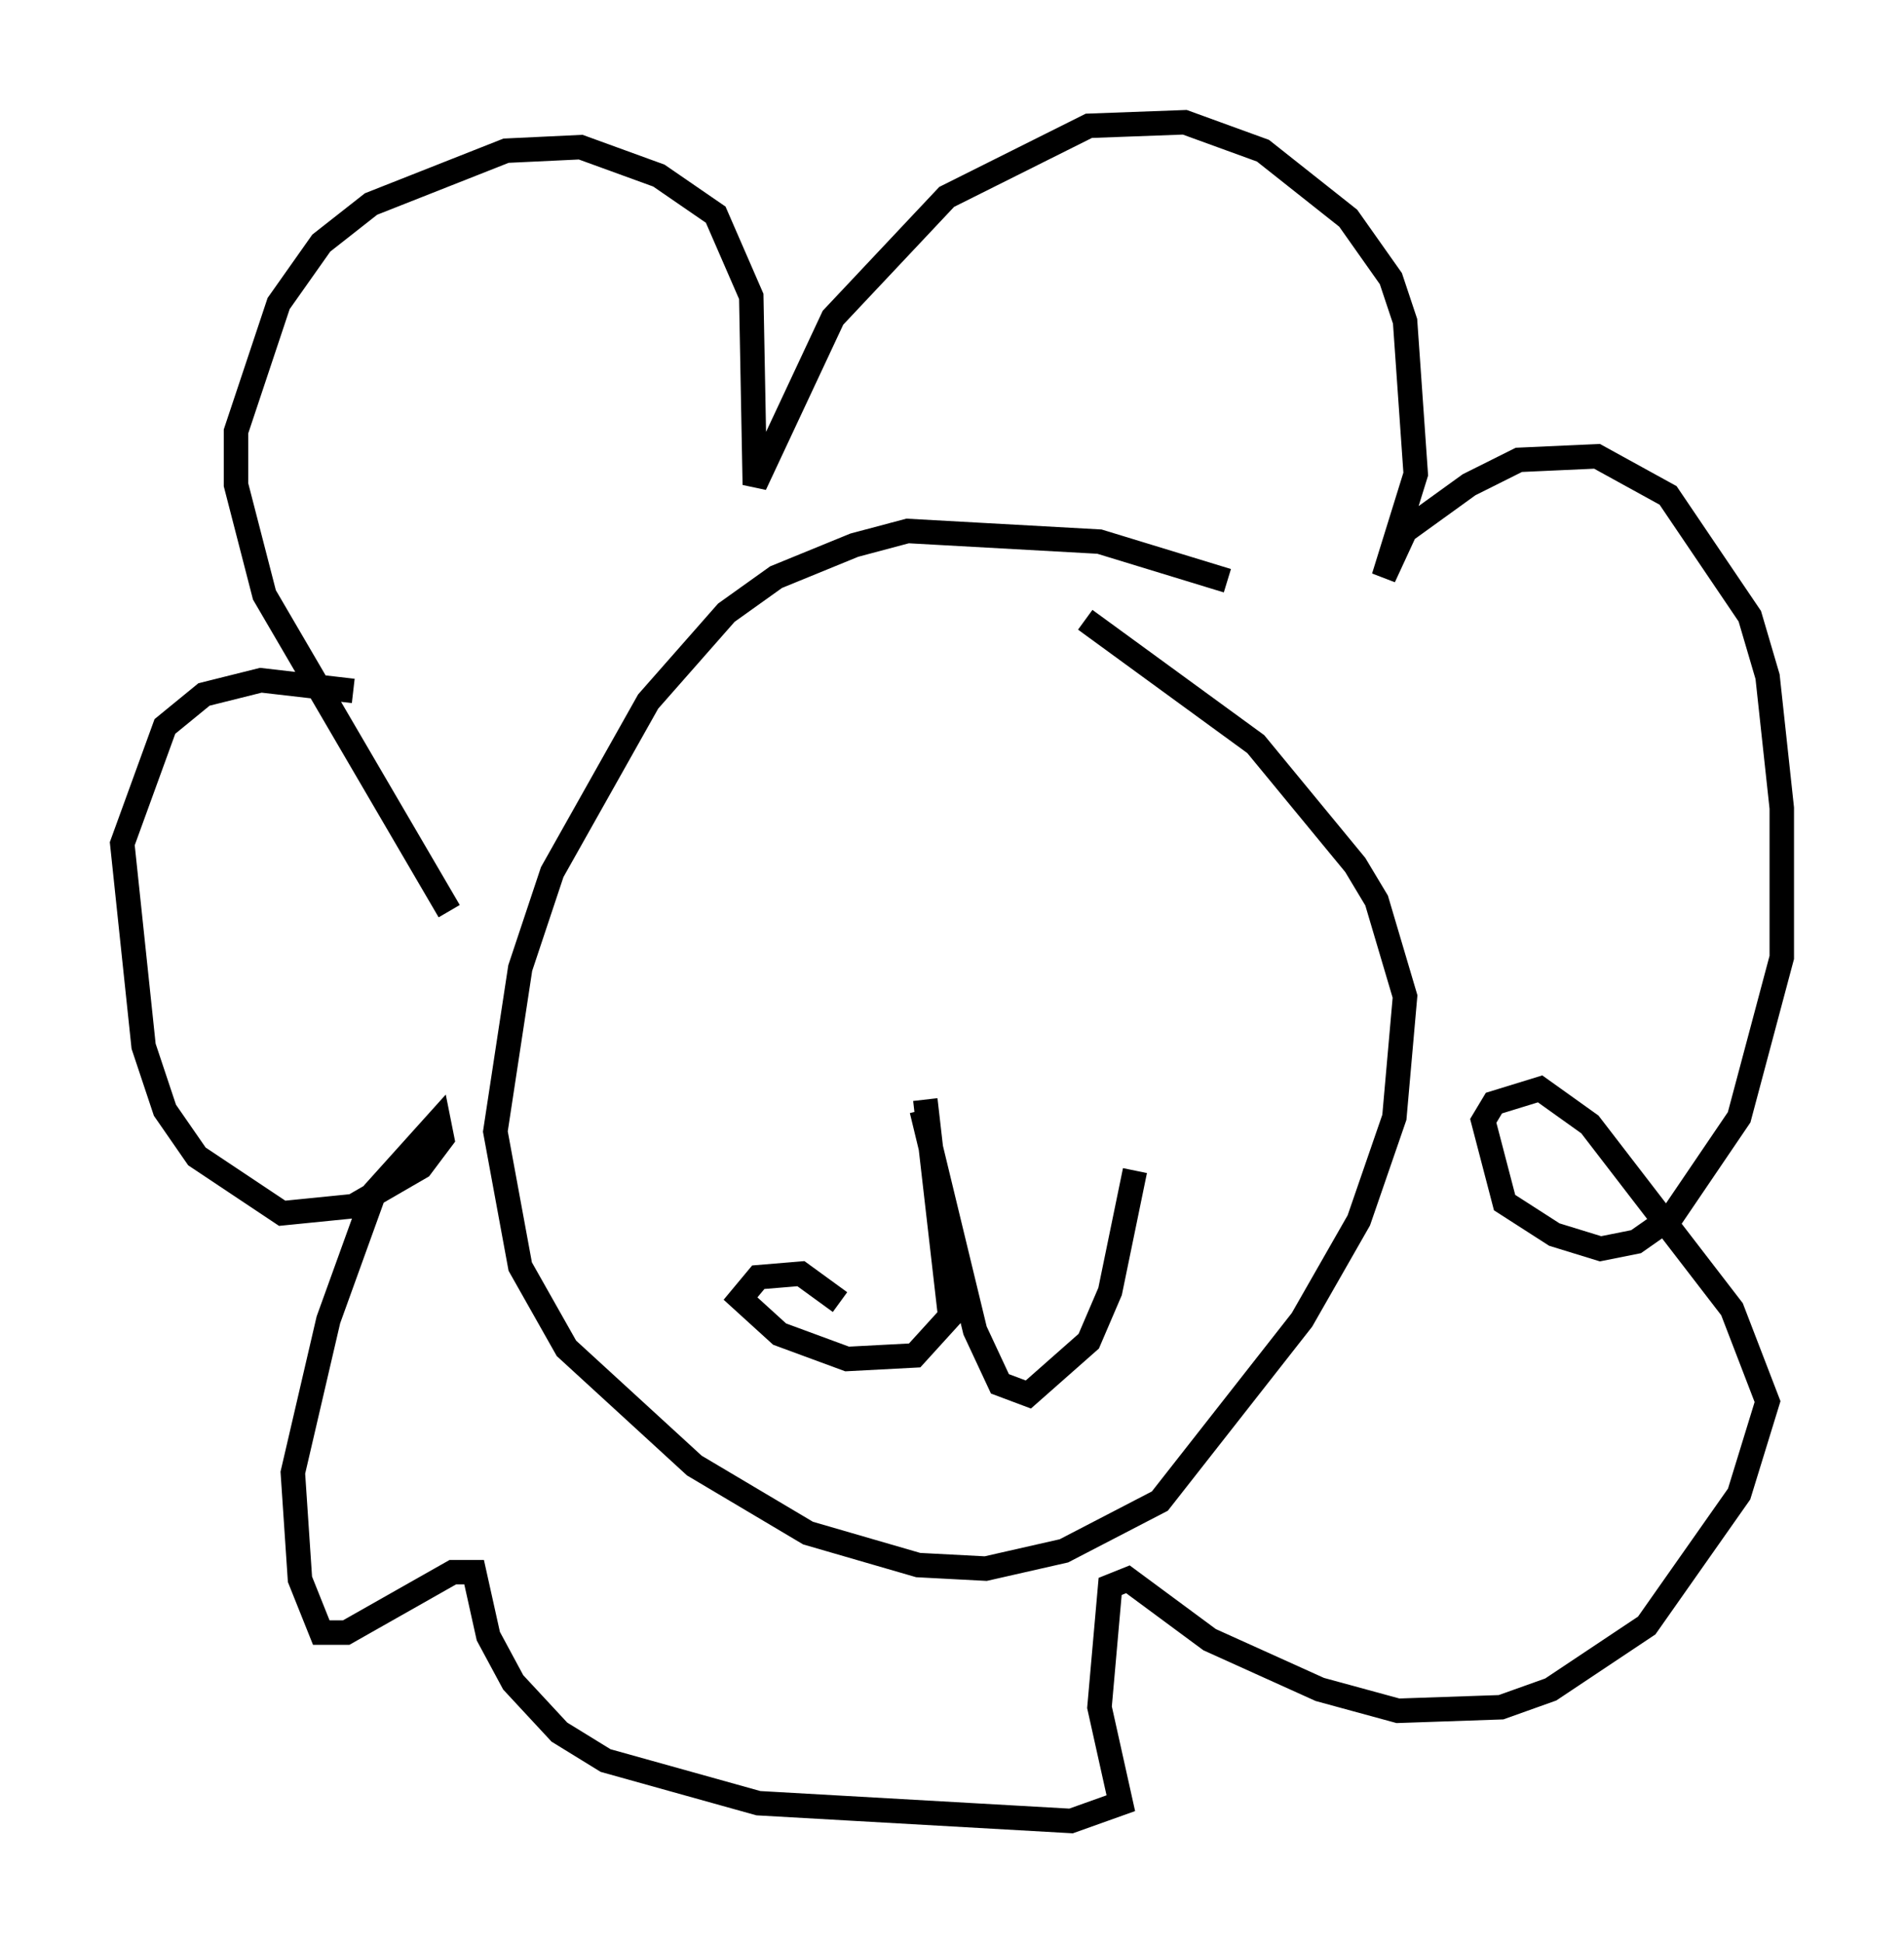 <?xml version="1.0" encoding="utf-8" ?>
<svg baseProfile="full" height="79.43" version="1.1" width="77.832" xmlns="http://www.w3.org/2000/svg" xmlns:ev="http://www.w3.org/2001/xml-events" xmlns:xlink="http://www.w3.org/1999/xlink"><defs /><rect fill="white" height="79.43" width="77.832" x="0" y="0" /><path d="M53.078, 26.497 m-2.905, -2.76 l-5.229, -1.598 -7.844, -0.436 l-2.179, 0.581 -3.196, 1.307 l-2.034, 1.453 -3.196, 3.631 l-3.922, 6.972 -1.307, 3.922 l-1.017, 6.682 1.017, 5.52 l1.888, 3.341 5.229, 4.793 l4.648, 2.76 4.503, 1.307 l2.76, 0.145 3.196, -0.726 l3.922, -2.034 5.81, -7.408 l2.324, -4.067 1.453, -4.212 l0.436, -4.939 -1.162, -3.922 l-0.872, -1.453 -4.067, -4.939 l-6.972, -5.084 m-26, 11.911 l-7.553, -12.927 -1.162, -4.503 l0.0, -2.179 1.743, -5.229 l1.743, -2.469 2.034, -1.598 l5.52, -2.179 3.05, -0.145 l3.196, 1.162 2.324, 1.598 l1.453, 3.341 0.145, 7.698 l3.196, -6.827 4.648, -4.939 l5.81, -2.905 3.922, -0.145 l3.196, 1.162 3.486, 2.76 l1.743, 2.469 0.581, 1.743 l0.436, 6.246 -1.307, 4.212 l0.872, -1.888 2.615, -1.888 l2.034, -1.017 3.196, -0.145 l2.905, 1.598 3.341, 4.939 l0.726, 2.469 0.581, 5.374 l0.0, 6.101 -1.743, 6.536 l-2.76, 4.067 -1.453, 1.017 l-1.453, 0.291 -1.888, -0.581 l-2.034, -1.307 -0.872, -3.341 l0.436, -0.726 1.888, -0.581 l2.034, 1.453 5.81, 7.553 l1.453, 3.777 -1.162, 3.777 l-3.777, 5.374 -3.922, 2.615 l-2.034, 0.726 -4.212, 0.145 l-3.196, -0.872 -4.503, -2.034 l-3.341, -2.469 -0.726, 0.291 l-0.436, 4.939 0.872, 3.922 l-2.034, 0.726 -12.782, -0.726 l-6.246, -1.743 -1.888, -1.162 l-1.888, -2.034 -1.017, -1.888 l-0.581, -2.615 -0.872, 0.0 l-4.358, 2.469 -1.017, 0.0 l-0.872, -2.179 -0.291, -4.358 l1.453, -6.246 1.888, -5.229 l2.615, -2.905 0.145, 0.726 l-0.872, 1.162 -2.76, 1.598 l-2.905, 0.291 -3.486, -2.324 l-1.307, -1.888 -0.872, -2.615 l-0.872, -8.279 1.743, -4.793 l1.598, -1.307 2.324, -0.581 l3.777, 0.436 m23.385, 16.704 l1.017, 8.86 -1.453, 1.598 l-2.76, 0.145 -2.76, -1.017 l-1.598, -1.453 0.726, -0.872 l1.743, -0.145 1.598, 1.162 m3.341, -7.844 l2.179, 9.006 1.017, 2.179 l1.162, 0.436 2.469, -2.179 l0.872, -2.034 1.017, -4.939 m-10.603, -14.961 l0.0, 0.0 m8.715, 0.436 l0.0, 0.0 " fill="none" stroke="black" stroke-width="1" /></svg>